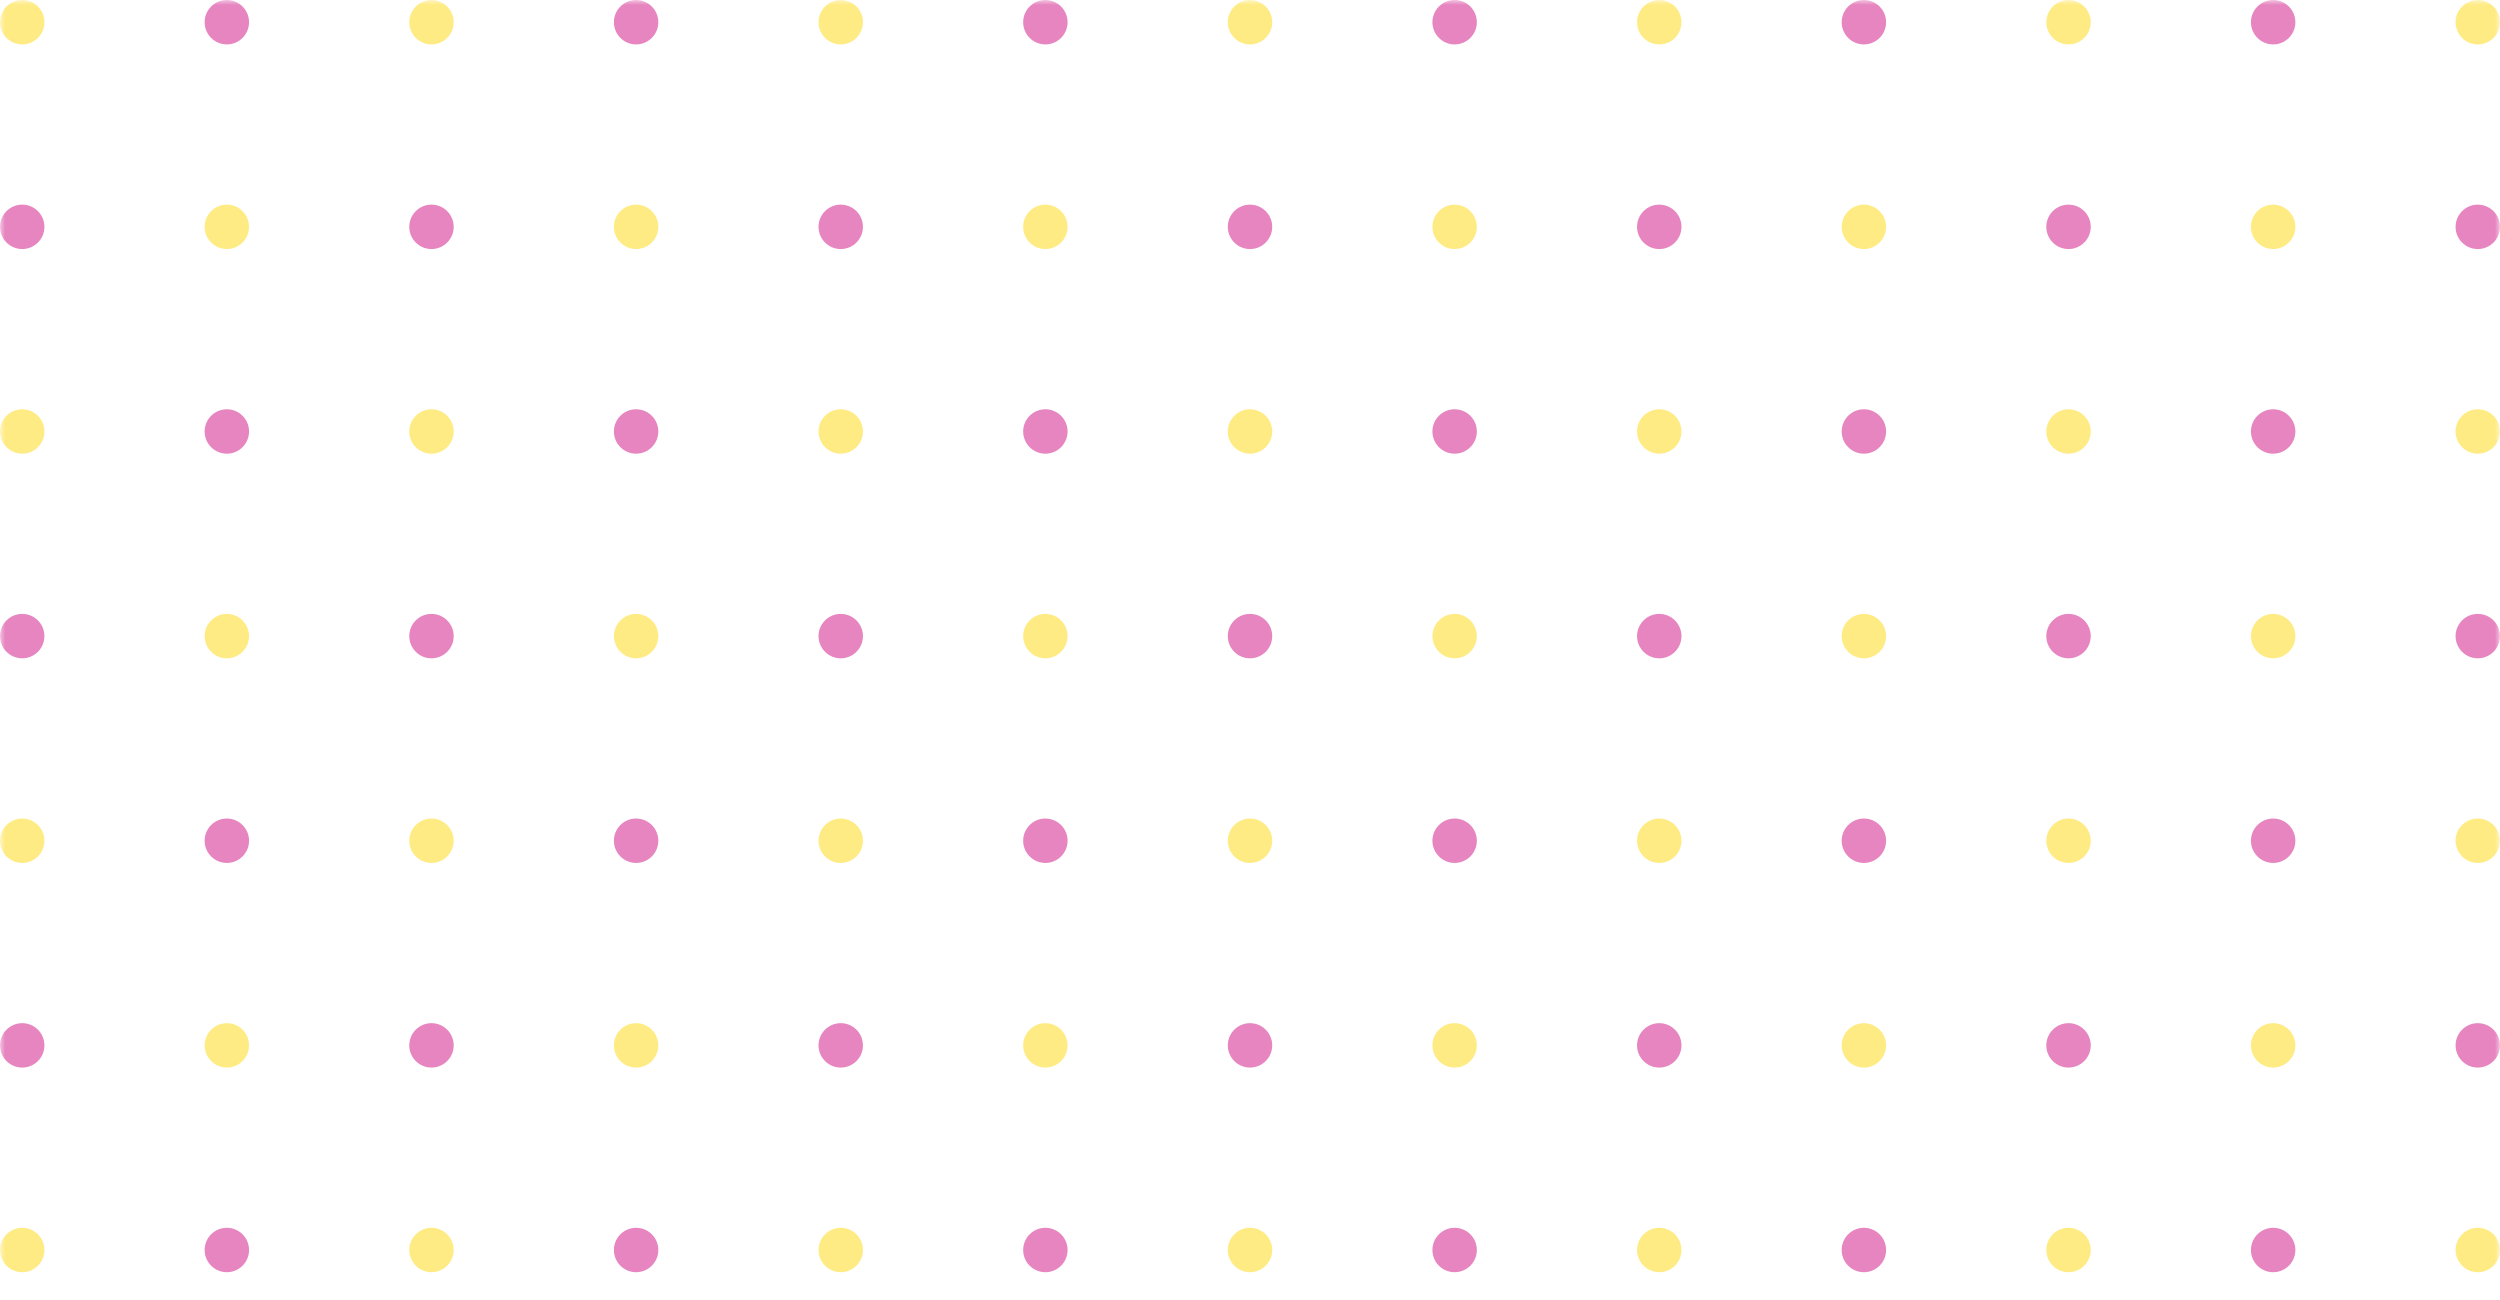 <svg fill="none" xmlns="http://www.w3.org/2000/svg" style="-webkit-print-color-adjust:exact" viewBox="6693 440.5 250 130"><g mask="url(#b)" clip-path="url(#a)"><defs><clipPath id="a" class="mask-clip-path"><path d="M6693 440.5h250v130h-250"/></clipPath><filter id="c"><feFlood flood-color="#fff" result="FloodResult"/><feComposite in="FloodResult" in2="SourceGraphic" operator="in" result="comp"/></filter><mask y="440.5" data-old-width="250" width="250" maskUnits="userSpaceOnUse" class="mask-shape" data-old-x="6693" id="b" data-old-height="130" x="6693" data-old-y="440.5" height="130"><g filter="url(#c)"><rect rx="0" ry="0" style="fill:#b1b2b5;fill-opacity:1" x="6693" y="440.5" width="250" height="130" class="fills"/></g></mask></defs><g style="fill:#000" xmlns:xlink="http://www.w3.org/1999/xlink"><circle style="fill:#ffeb84" cx="6695.221" cy="442.721" class="fills" r="2.221"/><circle fill="#e685bfff" style="fill:#e685bfff" cx="6715.684" cy="442.721" class="fills" r="2.221"/><circle style="fill:#ffeb84" cx="6736.148" cy="442.721" class="fills" r="2.221"/><circle fill="#e685bfff" style="fill:#e685bfff" cx="6756.611" cy="442.721" class="fills" r="2.221"/><circle style="fill:#ffeb84" cx="6777.074" cy="442.721" class="fills" r="2.221"/><circle fill="#e685bfff" style="fill:#e685bfff" cx="6797.537" cy="442.721" class="fills" r="2.221"/><circle style="fill:#ffeb84" cx="6818" cy="442.721" class="fills" r="2.221"/><circle fill="#e685bfff" style="fill:#e685bfff" cx="6838.463" cy="442.721" class="fills" r="2.221"/><circle style="fill:#ffeb84" cx="6858.926" cy="442.721" class="fills" r="2.221"/><circle fill="#e685bfff" style="fill:#e685bfff" cx="6879.389" cy="442.721" class="fills" r="2.221"/><circle style="fill:#ffeb84" cx="6899.852" cy="442.721" class="fills" r="2.221"/><circle fill="#e685bfff" style="fill:#e685bfff" cx="6920.316" cy="442.721" class="fills" r="2.221"/><circle style="fill:#ffeb84" cx="6940.779" cy="442.721" class="fills" r="2.221"/><circle fill="#e685bfff" style="fill:#e685bfff" cx="6695.221" cy="463.184" class="fills" r="2.221"/><circle style="fill:#ffeb84" cx="6715.684" cy="463.184" class="fills" r="2.221"/><circle fill="#e685bfff" style="fill:#e685bfff" cx="6736.148" cy="463.184" class="fills" r="2.221"/><circle style="fill:#ffeb84" cx="6756.611" cy="463.184" class="fills" r="2.221"/><circle fill="#e685bfff" style="fill:#e685bfff" cx="6777.074" cy="463.184" class="fills" r="2.221"/><circle style="fill:#ffeb84" cx="6797.537" cy="463.184" class="fills" r="2.221"/><circle fill="#e685bfff" style="fill:#e685bfff" cx="6818" cy="463.184" class="fills" r="2.221"/><circle style="fill:#ffeb84" cx="6838.463" cy="463.184" class="fills" r="2.221"/><circle fill="#e685bfff" style="fill:#e685bfff" cx="6858.926" cy="463.184" class="fills" r="2.221"/><circle style="fill:#ffeb84" cx="6879.389" cy="463.184" class="fills" r="2.221"/><circle fill="#e685bfff" style="fill:#e685bfff" cx="6899.852" cy="463.184" class="fills" r="2.221"/><circle style="fill:#ffeb84" cx="6920.316" cy="463.184" class="fills" r="2.221"/><circle fill="#e685bfff" style="fill:#e685bfff" cx="6940.779" cy="463.184" class="fills" r="2.221"/><circle style="fill:#ffeb84" cx="6695.221" cy="483.648" class="fills" r="2.221"/><circle fill="#e685bfff" style="fill:#e685bfff" cx="6715.684" cy="483.648" class="fills" r="2.221"/><circle style="fill:#ffeb84" cx="6736.148" cy="483.648" class="fills" r="2.221"/><circle fill="#e685bfff" style="fill:#e685bfff" cx="6756.611" cy="483.648" class="fills" r="2.221"/><circle style="fill:#ffeb84" cx="6777.074" cy="483.648" class="fills" r="2.221"/><circle fill="#e685bfff" style="fill:#e685bfff" cx="6797.537" cy="483.648" class="fills" r="2.221"/><circle style="fill:#ffeb84" cx="6818" cy="483.648" class="fills" r="2.221"/><circle fill="#e685bfff" style="fill:#e685bfff" cx="6838.463" cy="483.648" class="fills" r="2.221"/><circle style="fill:#ffeb84" cx="6858.926" cy="483.648" class="fills" r="2.221"/><circle fill="#e685bfff" style="fill:#e685bfff" cx="6879.389" cy="483.648" class="fills" r="2.221"/><circle style="fill:#ffeb84" cx="6899.852" cy="483.648" class="fills" r="2.221"/><circle fill="#e685bfff" style="fill:#e685bfff" cx="6920.316" cy="483.648" class="fills" r="2.221"/><circle style="fill:#ffeb84" cx="6940.779" cy="483.648" class="fills" r="2.221"/><circle fill="#e685bfff" style="fill:#e685bfff" cx="6695.221" cy="504.111" class="fills" r="2.221"/><circle style="fill:#ffeb84" cx="6715.684" cy="504.111" class="fills" r="2.221"/><circle fill="#e685bfff" style="fill:#e685bfff" cx="6736.148" cy="504.111" class="fills" r="2.221"/><circle style="fill:#ffeb84" cx="6756.611" cy="504.111" class="fills" r="2.221"/><circle fill="#e685bfff" style="fill:#e685bfff" cx="6777.074" cy="504.111" class="fills" r="2.221"/><circle style="fill:#ffeb84" cx="6797.537" cy="504.111" class="fills" r="2.221"/><circle fill="#e685bfff" style="fill:#e685bfff" cx="6818" cy="504.111" class="fills" r="2.221"/><circle style="fill:#ffeb84" cx="6838.463" cy="504.111" class="fills" r="2.221"/><circle fill="#e685bfff" style="fill:#e685bfff" cx="6858.926" cy="504.111" class="fills" r="2.221"/><circle style="fill:#ffeb84" cx="6879.389" cy="504.111" class="fills" r="2.221"/><circle fill="#e685bfff" style="fill:#e685bfff" cx="6899.852" cy="504.111" class="fills" r="2.221"/><circle style="fill:#ffeb84" cx="6920.316" cy="504.111" class="fills" r="2.221"/><circle fill="#e685bfff" style="fill:#e685bfff" cx="6940.779" cy="504.111" class="fills" r="2.221"/><circle style="fill:#ffeb84" cx="6695.221" cy="524.574" class="fills" r="2.221"/><circle fill="#e685bfff" style="fill:#e685bfff" cx="6715.684" cy="524.574" class="fills" r="2.221"/><circle style="fill:#ffeb84" cx="6736.148" cy="524.574" class="fills" r="2.221"/><circle fill="#e685bfff" style="fill:#e685bfff" cx="6756.611" cy="524.574" class="fills" r="2.221"/><circle style="fill:#ffeb84" cx="6777.074" cy="524.574" class="fills" r="2.221"/><circle fill="#e685bfff" style="fill:#e685bfff" cx="6797.537" cy="524.574" class="fills" r="2.221"/><circle style="fill:#ffeb84" cx="6818" cy="524.574" class="fills" r="2.221"/><circle fill="#e685bfff" style="fill:#e685bfff" cx="6838.463" cy="524.574" class="fills" r="2.221"/><circle style="fill:#ffeb84" cx="6858.926" cy="524.574" class="fills" r="2.221"/><circle fill="#e685bfff" style="fill:#e685bfff" cx="6879.389" cy="524.574" class="fills" r="2.221"/><circle style="fill:#ffeb84" cx="6899.852" cy="524.574" class="fills" r="2.221"/><circle fill="#e685bfff" style="fill:#e685bfff" cx="6920.316" cy="524.574" class="fills" r="2.221"/><circle style="fill:#ffeb84" cx="6940.779" cy="524.574" class="fills" r="2.221"/><circle fill="#e685bfff" style="fill:#e685bfff" cx="6695.221" cy="545.037" class="fills" r="2.221"/><circle style="fill:#ffeb84" cx="6715.684" cy="545.037" class="fills" r="2.221"/><circle fill="#e685bfff" style="fill:#e685bfff" cx="6736.148" cy="545.037" class="fills" r="2.221"/><circle style="fill:#ffeb84" cx="6756.611" cy="545.037" class="fills" r="2.221"/><circle fill="#e685bfff" style="fill:#e685bfff" cx="6777.074" cy="545.037" class="fills" r="2.221"/><circle style="fill:#ffeb84" cx="6797.537" cy="545.037" class="fills" r="2.221"/><circle fill="#e685bfff" style="fill:#e685bfff" cx="6818" cy="545.037" class="fills" r="2.221"/><circle style="fill:#ffeb84" cx="6838.463" cy="545.037" class="fills" r="2.221"/><circle fill="#e685bfff" style="fill:#e685bfff" cx="6858.926" cy="545.037" class="fills" r="2.221"/><circle style="fill:#ffeb84" cx="6879.389" cy="545.037" class="fills" r="2.221"/><circle fill="#e685bfff" style="fill:#e685bfff" cx="6899.852" cy="545.037" class="fills" r="2.221"/><circle style="fill:#ffeb84" cx="6920.316" cy="545.037" class="fills" r="2.221"/><circle fill="#e685bfff" style="fill:#e685bfff" cx="6940.779" cy="545.037" class="fills" r="2.221"/><circle style="fill:#ffeb84" cx="6695.221" cy="565.5" class="fills" r="2.221"/><circle fill="#e685bfff" style="fill:#e685bfff" cx="6715.684" cy="565.5" class="fills" r="2.221"/><circle style="fill:#ffeb84" cx="6736.148" cy="565.5" class="fills" r="2.221"/><circle fill="#e685bfff" style="fill:#e685bfff" cx="6756.611" cy="565.5" class="fills" r="2.221"/><circle style="fill:#ffeb84" cx="6777.074" cy="565.5" class="fills" r="2.221"/><circle fill="#e685bfff" style="fill:#e685bfff" cx="6797.537" cy="565.5" class="fills" r="2.221"/><circle style="fill:#ffeb84" cx="6818" cy="565.5" class="fills" r="2.221"/><circle fill="#e685bfff" style="fill:#e685bfff" cx="6838.463" cy="565.5" class="fills" r="2.221"/><circle style="fill:#ffeb84" cx="6858.926" cy="565.5" class="fills" r="2.221"/><circle fill="#e685bfff" style="fill:#e685bfff" cx="6879.389" cy="565.5" class="fills" r="2.221"/><circle style="fill:#ffeb84" cx="6899.852" cy="565.5" class="fills" r="2.221"/><circle fill="#e685bfff" style="fill:#e685bfff" cx="6920.316" cy="565.5" class="fills" r="2.221"/><circle style="fill:#ffeb84" cx="6940.779" cy="565.5" class="fills" r="2.221"/><circle fill="#e685bfff" style="fill:#e685bfff" cx="6695.221" cy="585.963" class="fills" r="2.221"/><circle style="fill:#ffeb84" cx="6715.684" cy="585.963" class="fills" r="2.221"/><circle fill="#e685bfff" style="fill:#e685bfff" cx="6736.148" cy="585.963" class="fills" r="2.221"/><circle style="fill:#ffeb84" cx="6756.611" cy="585.963" class="fills" r="2.221"/><circle fill="#e685bfff" style="fill:#e685bfff" cx="6777.074" cy="585.963" class="fills" r="2.221"/><circle style="fill:#ffeb84" cx="6797.537" cy="585.963" class="fills" r="2.221"/><circle fill="#e685bfff" style="fill:#e685bfff" cx="6818" cy="585.963" class="fills" r="2.221"/><circle style="fill:#ffeb84" cx="6838.463" cy="585.963" class="fills" r="2.221"/><circle fill="#e685bfff" style="fill:#e685bfff" cx="6858.926" cy="585.963" class="fills" r="2.221"/><circle style="fill:#ffeb84" cx="6879.389" cy="585.963" class="fills" r="2.221"/><circle fill="#e685bfff" style="fill:#e685bfff" cx="6899.852" cy="585.963" class="fills" r="2.221"/><circle style="fill:#ffeb84" cx="6920.316" cy="585.963" class="fills" r="2.221"/><circle fill="#e685bfff" style="fill:#e685bfff" cx="6940.779" cy="585.963" class="fills" r="2.221"/><circle style="fill:#ffeb84" cx="6695.221" cy="606.426" class="fills" r="2.221"/><circle fill="#e685bfff" style="fill:#e685bfff" cx="6715.684" cy="606.426" class="fills" r="2.221"/><circle style="fill:#ffeb84" cx="6736.148" cy="606.426" class="fills" r="2.221"/><circle fill="#e685bfff" style="fill:#e685bfff" cx="6756.611" cy="606.426" class="fills" r="2.221"/><circle style="fill:#ffeb84" cx="6777.074" cy="606.426" class="fills" r="2.221"/><circle fill="#e685bfff" style="fill:#e685bfff" cx="6797.537" cy="606.426" class="fills" r="2.221"/><circle style="fill:#ffeb84" cx="6818" cy="606.426" class="fills" r="2.221"/><circle fill="#e685bfff" style="fill:#e685bfff" cx="6838.463" cy="606.426" class="fills" r="2.221"/><circle style="fill:#ffeb84" cx="6858.926" cy="606.426" class="fills" r="2.221"/><circle fill="#e685bfff" style="fill:#e685bfff" cx="6879.389" cy="606.426" class="fills" r="2.221"/><circle style="fill:#ffeb84" cx="6899.852" cy="606.426" class="fills" r="2.221"/><circle fill="#e685bfff" style="fill:#e685bfff" cx="6920.316" cy="606.426" class="fills" r="2.221"/><circle style="fill:#ffeb84" cx="6940.779" cy="606.426" class="fills" r="2.221"/><circle fill="#e685bfff" style="fill:#e685bfff" cx="6695.221" cy="626.889" class="fills" r="2.221"/><circle style="fill:#ffeb84" cx="6715.684" cy="626.889" class="fills" r="2.221"/><circle fill="#e685bfff" style="fill:#e685bfff" cx="6736.148" cy="626.889" class="fills" r="2.221"/><circle style="fill:#ffeb84" cx="6756.611" cy="626.889" class="fills" r="2.221"/><circle fill="#e685bfff" style="fill:#e685bfff" cx="6777.074" cy="626.889" class="fills" r="2.221"/><circle style="fill:#ffeb84" cx="6797.537" cy="626.889" class="fills" r="2.221"/><circle fill="#e685bfff" style="fill:#e685bfff" cx="6818" cy="626.889" class="fills" r="2.221"/><circle style="fill:#ffeb84" cx="6838.463" cy="626.889" class="fills" r="2.221"/><circle fill="#e685bfff" style="fill:#e685bfff" cx="6858.926" cy="626.889" class="fills" r="2.221"/><circle style="fill:#ffeb84" cx="6879.389" cy="626.889" class="fills" r="2.221"/><circle fill="#e685bfff" style="fill:#e685bfff" cx="6899.852" cy="626.889" class="fills" r="2.221"/><circle style="fill:#ffeb84" cx="6920.316" cy="626.889" class="fills" r="2.221"/><circle fill="#e685bfff" style="fill:#e685bfff" cx="6940.779" cy="626.889" class="fills" r="2.221"/><circle style="fill:#ffeb84" cx="6695.221" cy="647.352" class="fills" r="2.221"/><circle fill="#e685bfff" style="fill:#e685bfff" cx="6715.684" cy="647.352" class="fills" r="2.221"/><circle style="fill:#ffeb84" cx="6736.148" cy="647.352" class="fills" r="2.221"/><circle fill="#e685bfff" style="fill:#e685bfff" cx="6756.611" cy="647.352" class="fills" r="2.221"/><circle style="fill:#ffeb84" cx="6777.074" cy="647.352" class="fills" r="2.221"/><circle fill="#e685bfff" style="fill:#e685bfff" cx="6797.537" cy="647.352" class="fills" r="2.221"/><circle style="fill:#ffeb84" cx="6818" cy="647.352" class="fills" r="2.221"/><circle fill="#e685bfff" style="fill:#e685bfff" cx="6838.463" cy="647.352" class="fills" r="2.221"/><circle style="fill:#ffeb84" cx="6858.926" cy="647.352" class="fills" r="2.221"/><circle fill="#e685bfff" style="fill:#e685bfff" cx="6879.389" cy="647.352" class="fills" r="2.221"/><circle style="fill:#ffeb84" cx="6899.852" cy="647.352" class="fills" r="2.221"/><circle fill="#e685bfff" style="fill:#e685bfff" cx="6920.316" cy="647.352" class="fills" r="2.221"/><circle style="fill:#ffeb84" cx="6940.779" cy="647.352" class="fills" r="2.221"/><circle fill="#e685bfff" style="fill:#e685bfff" cx="6695.221" cy="667.816" class="fills" r="2.221"/><circle style="fill:#ffeb84" cx="6715.684" cy="667.816" class="fills" r="2.221"/><circle fill="#e685bfff" style="fill:#e685bfff" cx="6736.148" cy="667.816" class="fills" r="2.221"/><circle style="fill:#ffeb84" cx="6756.611" cy="667.816" class="fills" r="2.221"/><circle fill="#e685bfff" style="fill:#e685bfff" cx="6777.074" cy="667.816" class="fills" r="2.221"/><circle style="fill:#ffeb84" cx="6797.537" cy="667.816" class="fills" r="2.221"/><circle fill="#e685bfff" style="fill:#e685bfff" cx="6818" cy="667.816" class="fills" r="2.221"/><circle style="fill:#ffeb84" cx="6838.463" cy="667.816" class="fills" r="2.221"/><circle fill="#e685bfff" style="fill:#e685bfff" cx="6858.926" cy="667.816" class="fills" r="2.221"/><circle style="fill:#ffeb84" cx="6879.389" cy="667.816" class="fills" r="2.221"/><circle fill="#e685bfff" style="fill:#e685bfff" cx="6899.852" cy="667.816" class="fills" r="2.221"/><circle style="fill:#ffeb84" cx="6920.316" cy="667.816" class="fills" r="2.221"/><circle fill="#e685bfff" style="fill:#e685bfff" cx="6940.779" cy="667.816" class="fills" r="2.221"/><circle style="fill:#ffeb84" cx="6695.221" cy="688.279" class="fills" r="2.221"/><circle fill="#e685bfff" style="fill:#e685bfff" cx="6715.684" cy="688.279" class="fills" r="2.221"/><circle style="fill:#ffeb84" cx="6736.148" cy="688.279" class="fills" r="2.221"/><circle fill="#e685bfff" style="fill:#e685bfff" cx="6756.611" cy="688.279" class="fills" r="2.221"/><circle style="fill:#ffeb84" cx="6777.074" cy="688.279" class="fills" r="2.221"/><circle fill="#e685bfff" style="fill:#e685bfff" cx="6797.537" cy="688.279" class="fills" r="2.221"/><circle style="fill:#ffeb84" cx="6818" cy="688.279" class="fills" r="2.221"/><circle fill="#e685bfff" style="fill:#e685bfff" cx="6838.463" cy="688.279" class="fills" r="2.221"/><circle style="fill:#ffeb84" cx="6858.926" cy="688.279" class="fills" r="2.221"/><circle fill="#e685bfff" style="fill:#e685bfff" cx="6879.389" cy="688.279" class="fills" r="2.221"/><circle style="fill:#ffeb84" cx="6899.852" cy="688.279" class="fills" r="2.221"/><circle fill="#e685bfff" style="fill:#e685bfff" cx="6920.316" cy="688.279" class="fills" r="2.221"/><circle style="fill:#ffeb84" cx="6940.779" cy="688.279" class="fills" r="2.221"/></g></g></svg>
